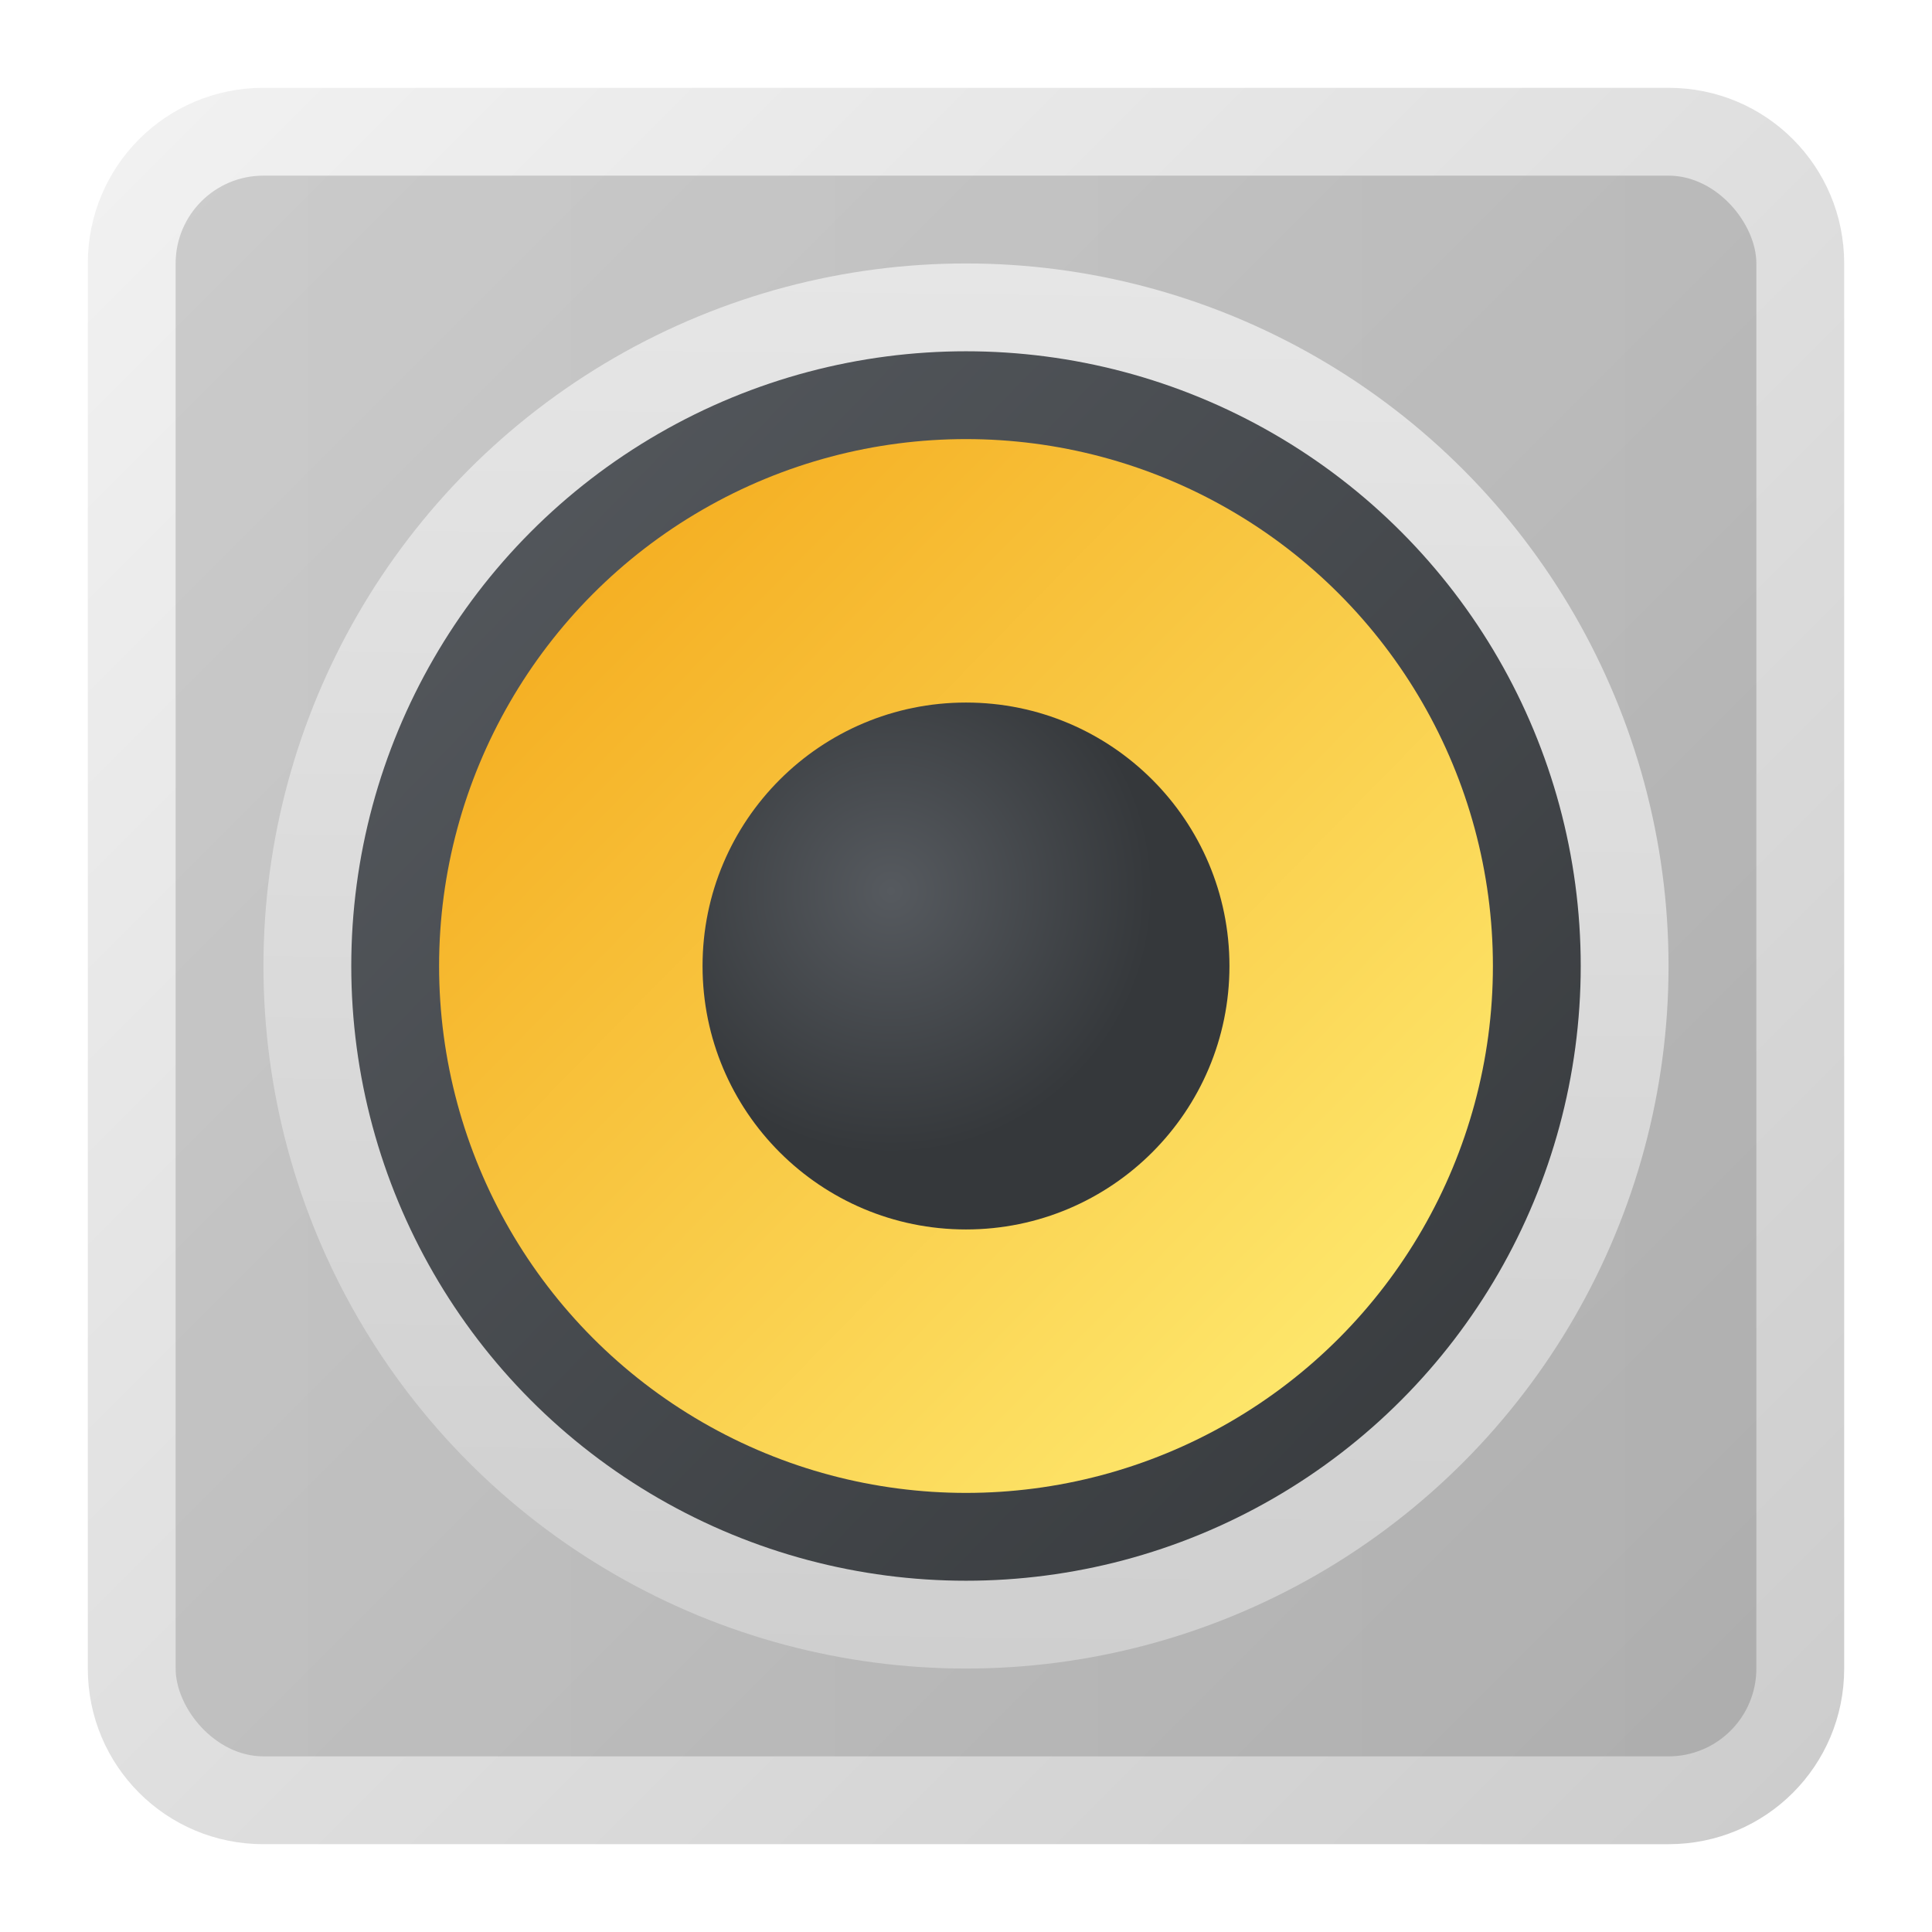 <?xml version="1.0" encoding="UTF-8" standalone="no"?>
<!-- Created with Inkscape (http://www.inkscape.org/) -->

<svg
   width="22"
   height="22"
   viewBox="0 0 22 22"
   version="1.1"
   id="svg5"
   inkscape:version="1.3.2 (091e20ef0f, 2023-11-25, custom)"
   sodipodi:docname="rhythmbox.svg"
   xmlns:inkscape="http://www.inkscape.org/namespaces/inkscape"
   xmlns:sodipodi="http://sodipodi.sourceforge.net/DTD/sodipodi-0.dtd"
   xmlns:xlink="http://www.w3.org/1999/xlink"
   xmlns="http://www.w3.org/2000/svg"
   xmlns:svg="http://www.w3.org/2000/svg">
  <sodipodi:namedview
     id="namedview7"
     pagecolor="#ffffff"
     bordercolor="#666666"
     borderopacity="1.0"
     inkscape:pageshadow="2"
     inkscape:pageopacity="0.0"
     inkscape:pagecheckerboard="0"
     inkscape:document-units="px"
     showgrid="false"
     units="px"
     height="48px"
     inkscape:zoom="36.136364"
     inkscape:cx="10.986164"
     inkscape:cy="11"
     inkscape:window-width="1920"
     inkscape:window-height="1008"
     inkscape:window-x="0"
     inkscape:window-y="0"
     inkscape:window-maximized="1"
     inkscape:current-layer="svg5"
     inkscape:lockguides="true"
     inkscape:showpageshadow="2"
     inkscape:deskcolor="#d1d1d1" />
  <defs
     id="defs2">
    <linearGradient
       inkscape:collect="always"
       id="linearGradient4453">
      <stop
         style="stop-color:#565a5f;stop-opacity:1;"
         offset="0"
         id="stop4449" />
      <stop
         style="stop-color:#35383b;stop-opacity:1"
         offset="1"
         id="stop4451" />
    </linearGradient>
    <linearGradient
       inkscape:collect="always"
       xlink:href="#linearGradient6"
       id="linearGradient2833"
       x1="1.852"
       y1="1.587"
       x2="11.377"
       y2="1.587"
       gradientUnits="userSpaceOnUse"
       gradientTransform="matrix(1.89,0,0,1.89,-1.5,-1)" />
    <radialGradient
       inkscape:collect="always"
       xlink:href="#linearGradient4453"
       id="radialGradient3143"
       cx="5.73"
       cy="8.123"
       fx="5.73"
       fy="8.123"
       r="1.58"
       gradientTransform="matrix(1.899,0,0,1.899,-0.736,-5.28)"
       gradientUnits="userSpaceOnUse" />
    <linearGradient
       inkscape:collect="always"
       xlink:href="#linearGradient8"
       id="linearGradient3453"
       x1="3.969"
       y1="4.073"
       x2="14.335"
       y2="14.35"
       gradientUnits="userSpaceOnUse"
       gradientTransform="matrix(1.158,0,0,1.168,0.405,-0.108)" />
    <linearGradient
       inkscape:collect="always"
       xlink:href="#linearGradient4453"
       id="linearGradient4455"
       x1="3.191"
       y1="4.333"
       x2="13.542"
       y2="14.387"
       gradientUnits="userSpaceOnUse"
       gradientTransform="matrix(1.392,0,0,1.392,-0.65,-1.665)" />
    <linearGradient
       inkscape:collect="always"
       xlink:href="#linearGradient1"
       id="linearGradient5261"
       x1="8.558"
       y1="3.743"
       x2="8.397"
       y2="15.385"
       gradientUnits="userSpaceOnUse"
       gradientTransform="matrix(1.374,0,0,1.374,-0.651,-2.145)" />
    <linearGradient
       inkscape:collect="always"
       xlink:href="#linearGradient4"
       id="linearGradient1860"
       x1="0.843"
       y1="1.257"
       x2="6.135"
       y2="6.548"
       gradientUnits="userSpaceOnUse"
       gradientTransform="matrix(3.78,0,0,3.78,-2.188,-3.75)" />
    <linearGradient
       id="linearGradient8"
       inkscape:collect="always">
      <stop
         style="stop-color:#f3a414;stop-opacity:1;"
         offset="0"
         id="stop7" />
      <stop
         style="stop-color:#fff078;stop-opacity:1;"
         offset="1"
         id="stop8" />
    </linearGradient>
    <linearGradient
       id="linearGradient1"
       inkscape:collect="always">
      <stop
         style="stop-color:#e6e6e6;stop-opacity:1;"
         offset="0"
         id="stop1" />
      <stop
         style="stop-color:#cfcfcf;stop-opacity:1;"
         offset="1"
         id="stop2" />
    </linearGradient>
    <linearGradient
       id="linearGradient4"
       inkscape:collect="always">
      <stop
         style="stop-color:#f2f2f2;stop-opacity:1;"
         offset="0"
         id="stop3" />
      <stop
         style="stop-color:#cccccc;stop-opacity:1;"
         offset="1"
         id="stop4" />
    </linearGradient>
    <linearGradient
       id="linearGradient6"
       inkscape:collect="always">
      <stop
         style="stop-color:#787878;stop-opacity:1;"
         offset="0"
         id="stop5" />
      <stop
         style="stop-color:#646464;stop-opacity:1;"
         offset="1"
         id="stop6" />
    </linearGradient>
  </defs>
  <path
     id="rect1852"
     style="fill:url(#linearGradient1860);stroke-width:0.5;stroke-linejoin:round"
     d="M 3,1 H 19 c 1.108,0 2,0.892 2,2 v 16 c 0,1.108 -0.892,2 -2,2 H 3 C 1.892,21 1,20.108 1,19 V 3 C 1,1.892 1.892,1 3,1 Z" />
  <rect
     style="fill:url(#linearGradient2833);fill-opacity:1;stroke-width:1.5;stroke-linecap:round;stroke-linejoin:round;opacity:0.3"
     id="rect2693"
     width="18"
     height="18"
     x="2"
     y="2"
     ry="1" />
  <circle
     style="fill:url(#linearGradient5261);fill-opacity:1;stroke-width:1.091;stroke-linecap:round;stroke-linejoin:round"
     id="path4989"
     cx="11"
     cy="11"
     r="8" />
  <circle
     style="fill:url(#linearGradient4455);fill-opacity:1;stroke-width:1.105;stroke-linecap:round;stroke-linejoin:round"
     id="path4161"
     cx="11"
     cy="11"
     r="7" />
  <circle
     style="fill:url(#linearGradient3453);fill-opacity:1;stroke-width:0.923;stroke-linecap:round;stroke-linejoin:round"
     id="path3247"
     cx="11"
     cy="11"
     r="6" />
  <circle
     style="fill:url(#radialGradient3143);fill-opacity:1;stroke-width:1.326;stroke-linecap:round;stroke-linejoin:round"
     id="path2937"
     cx="11"
     cy="11"
     r="3" />
</svg>
